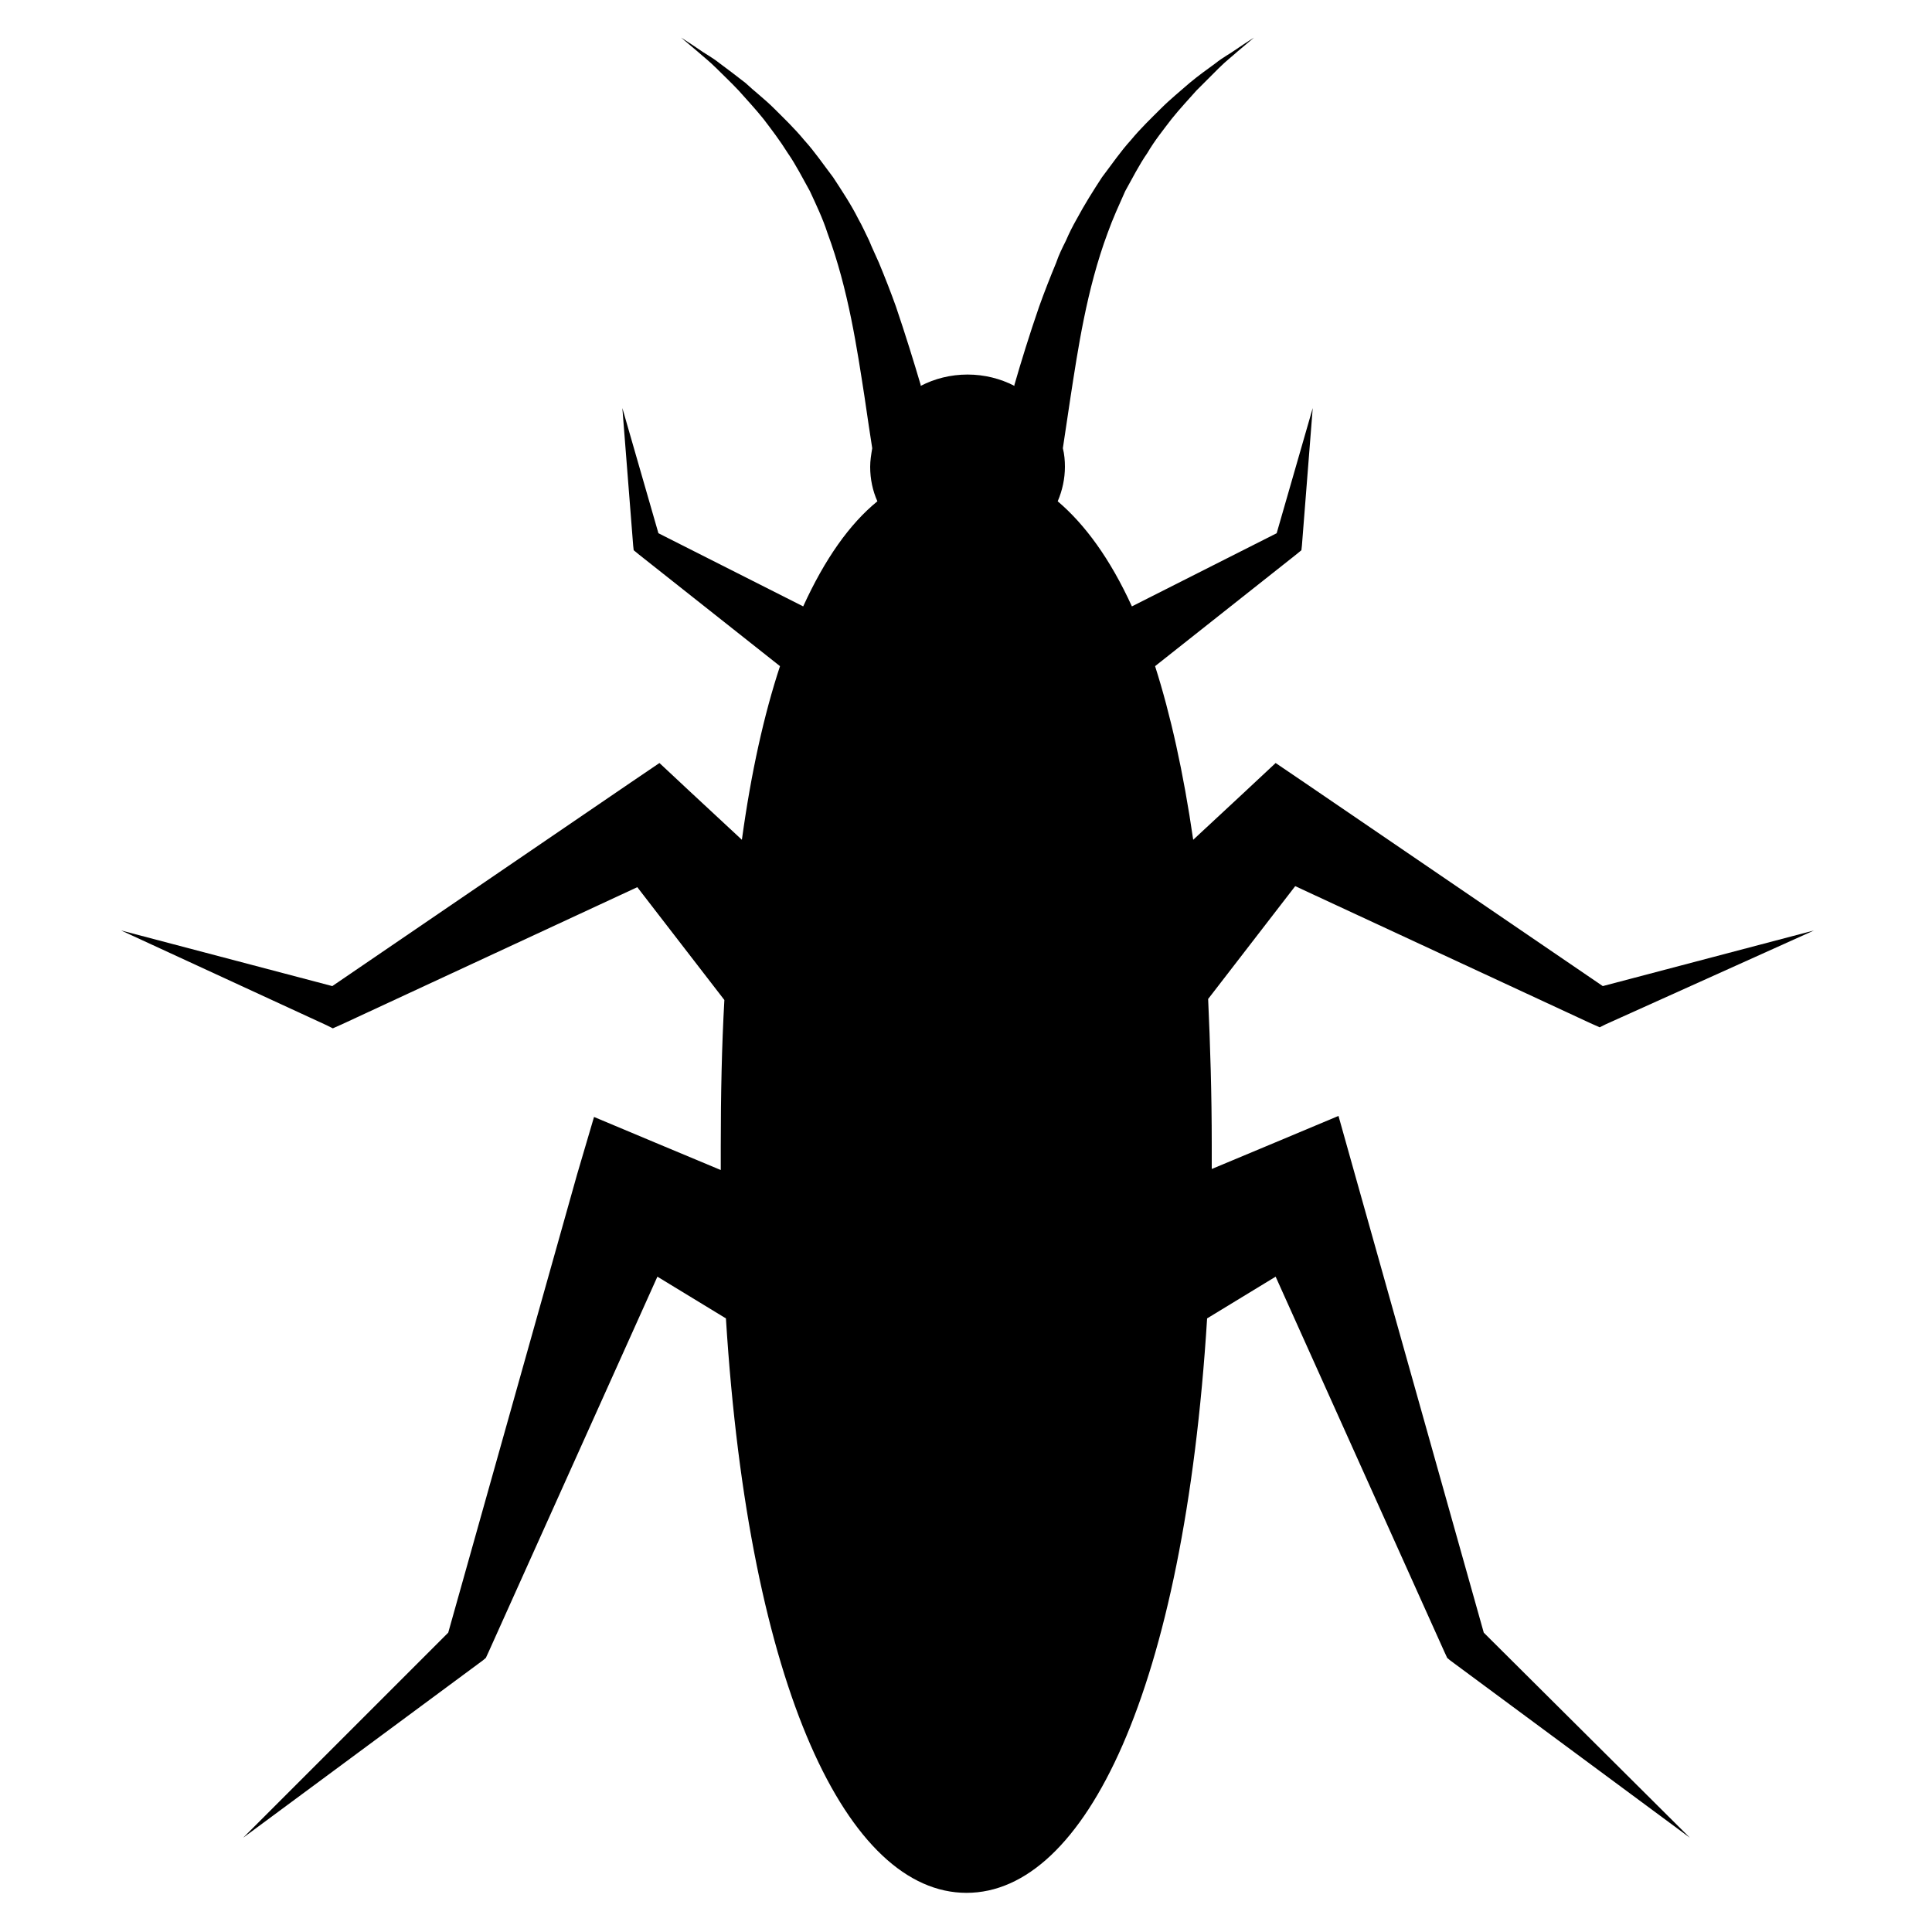 <?xml version="1.0" encoding="utf-8"?>
<!-- Generator: Adobe Illustrator 18.0.0, SVG Export Plug-In . SVG Version: 6.00 Build 0)  -->
<!DOCTYPE svg PUBLIC "-//W3C//DTD SVG 1.1//EN" "http://www.w3.org/Graphics/SVG/1.1/DTD/svg11.dtd">
<svg version="1.1" id="Layer_1" xmlns="http://www.w3.org/2000/svg" xmlns:xlink="http://www.w3.org/1999/xlink" x="0px" y="0px"
	 viewBox="0 0 375 375" enable-background="new 0 0 375 375" xml:space="preserve">
<g>
	<path d="M263,228l-3.2-11.4l-12.4,5.2l-12.2,5.1c0-1.5,0-3,0-4.6c0-10.1-0.3-19.5-0.7-28.4l16.9-21.9l57.3,26.6l1.8,0.8l1.2-0.6
		l40.4-18.2l-41,10.8l-57.9-39.5l-5.6-3.8l-6.1,5.7l-9.9,9.2c-1.9-13.1-4.4-24.3-7.4-33.7l27.3-21.6l1.1-0.9l0.1-0.9l2.1-26.7
		l-7,24.3l-28.1,14.2c-4.2-9.2-9.1-15.9-14.4-20.4c0.9-2.1,1.4-4.4,1.4-6.7c0-1.2-0.1-2.4-0.4-3.6c0.4-2.6,0.9-6,1.5-10
		c1.4-9,3.1-20.8,7.2-31.8c1-2.8,2.2-5.4,3.4-8.1c1.4-2.5,2.7-5.1,4.3-7.4c1.4-2.4,3.1-4.5,4.7-6.6c1.6-2,3.3-3.8,4.8-5.5
		c1.6-1.6,3.1-3.1,4.4-4.4c1.3-1.3,2.6-2.3,3.6-3.2c2-1.7,3.2-2.7,3.2-2.7s-1.3,0.8-3.5,2.3c-1.1,0.8-2.5,1.5-4,2.7
		c-1.5,1.1-3.2,2.3-5,3.8c-1.7,1.5-3.7,3.1-5.6,5c-1.9,1.9-3.9,3.8-5.8,6.1c-2,2.2-3.7,4.7-5.6,7.2c-1.7,2.6-3.4,5.3-4.9,8.1
		c-0.8,1.4-1.5,2.8-2.1,4.2c-0.7,1.4-1.4,2.8-1.9,4.3c-1.2,2.9-2.3,5.7-3.3,8.5c-1.9,5.5-3.5,10.7-4.8,15.2c0,0.1,0,0.1,0,0.2
		c-2.7-1.4-5.8-2.2-9.1-2.2c-3.3,0-6.4,0.8-9.1,2.2c0-0.1,0-0.1,0-0.2c-1.3-4.4-2.9-9.6-4.8-15.2c-1-2.8-2.1-5.6-3.3-8.5
		c-0.6-1.4-1.3-2.8-1.9-4.3c-0.7-1.4-1.3-2.8-2.1-4.2c-1.4-2.8-3.2-5.5-4.9-8.1c-1.9-2.5-3.6-5-5.6-7.2c-1.9-2.3-3.9-4.2-5.8-6.1
		c-1.9-1.9-3.9-3.4-5.6-5c-1.8-1.4-3.5-2.7-5-3.8c-1.5-1.2-2.9-1.9-4-2.7c-2.2-1.5-3.5-2.3-3.5-2.3s1.2,1,3.2,2.7
		c1,0.9,2.3,1.9,3.6,3.2c1.3,1.3,2.8,2.7,4.4,4.4c1.5,1.7,3.2,3.5,4.8,5.5c1.6,2.1,3.2,4.2,4.7,6.6c1.6,2.3,2.9,4.9,4.3,7.4
		c1.2,2.6,2.5,5.3,3.4,8.1c4.1,11,5.8,22.8,7.2,31.8c0.6,4.1,1.1,7.5,1.5,10c-0.2,1.2-0.4,2.4-0.4,3.6c0,2.4,0.5,4.7,1.4,6.7
		c-5.4,4.4-10.2,11.2-14.4,20.4l-28.1-14.2l-7-24.3l2.1,26.7l0.1,0.9l1.1,0.9l27.3,21.6c-3.1,9.4-5.6,20.6-7.4,33.7l-9.9-9.2
		l-6.1-5.7l-5.6,3.8l-57.9,39.5l-41-10.8L63.4,199l1.2,0.6l1.8-0.8l57.3-26.6l16.9,21.9c-0.5,8.8-0.7,18.3-0.7,28.4c0,1.5,0,3,0,4.6
		l-12.2-5.1l-12.4-5.2L112,228L87,316.9l-39.8,39.8l46.5-34.4l0.6-0.5l0.6-1.3l32.7-72.7l13.3,8.1c4.5,72.1,23.7,111.5,46.7,111.5
		c23,0,42.2-39.3,46.7-111.5l13.3-8.1l32.7,72.7l0.6,1.3l0.6,0.5l46.5,34.4L288,316.9L263,228z"/>
</g>
</svg>
